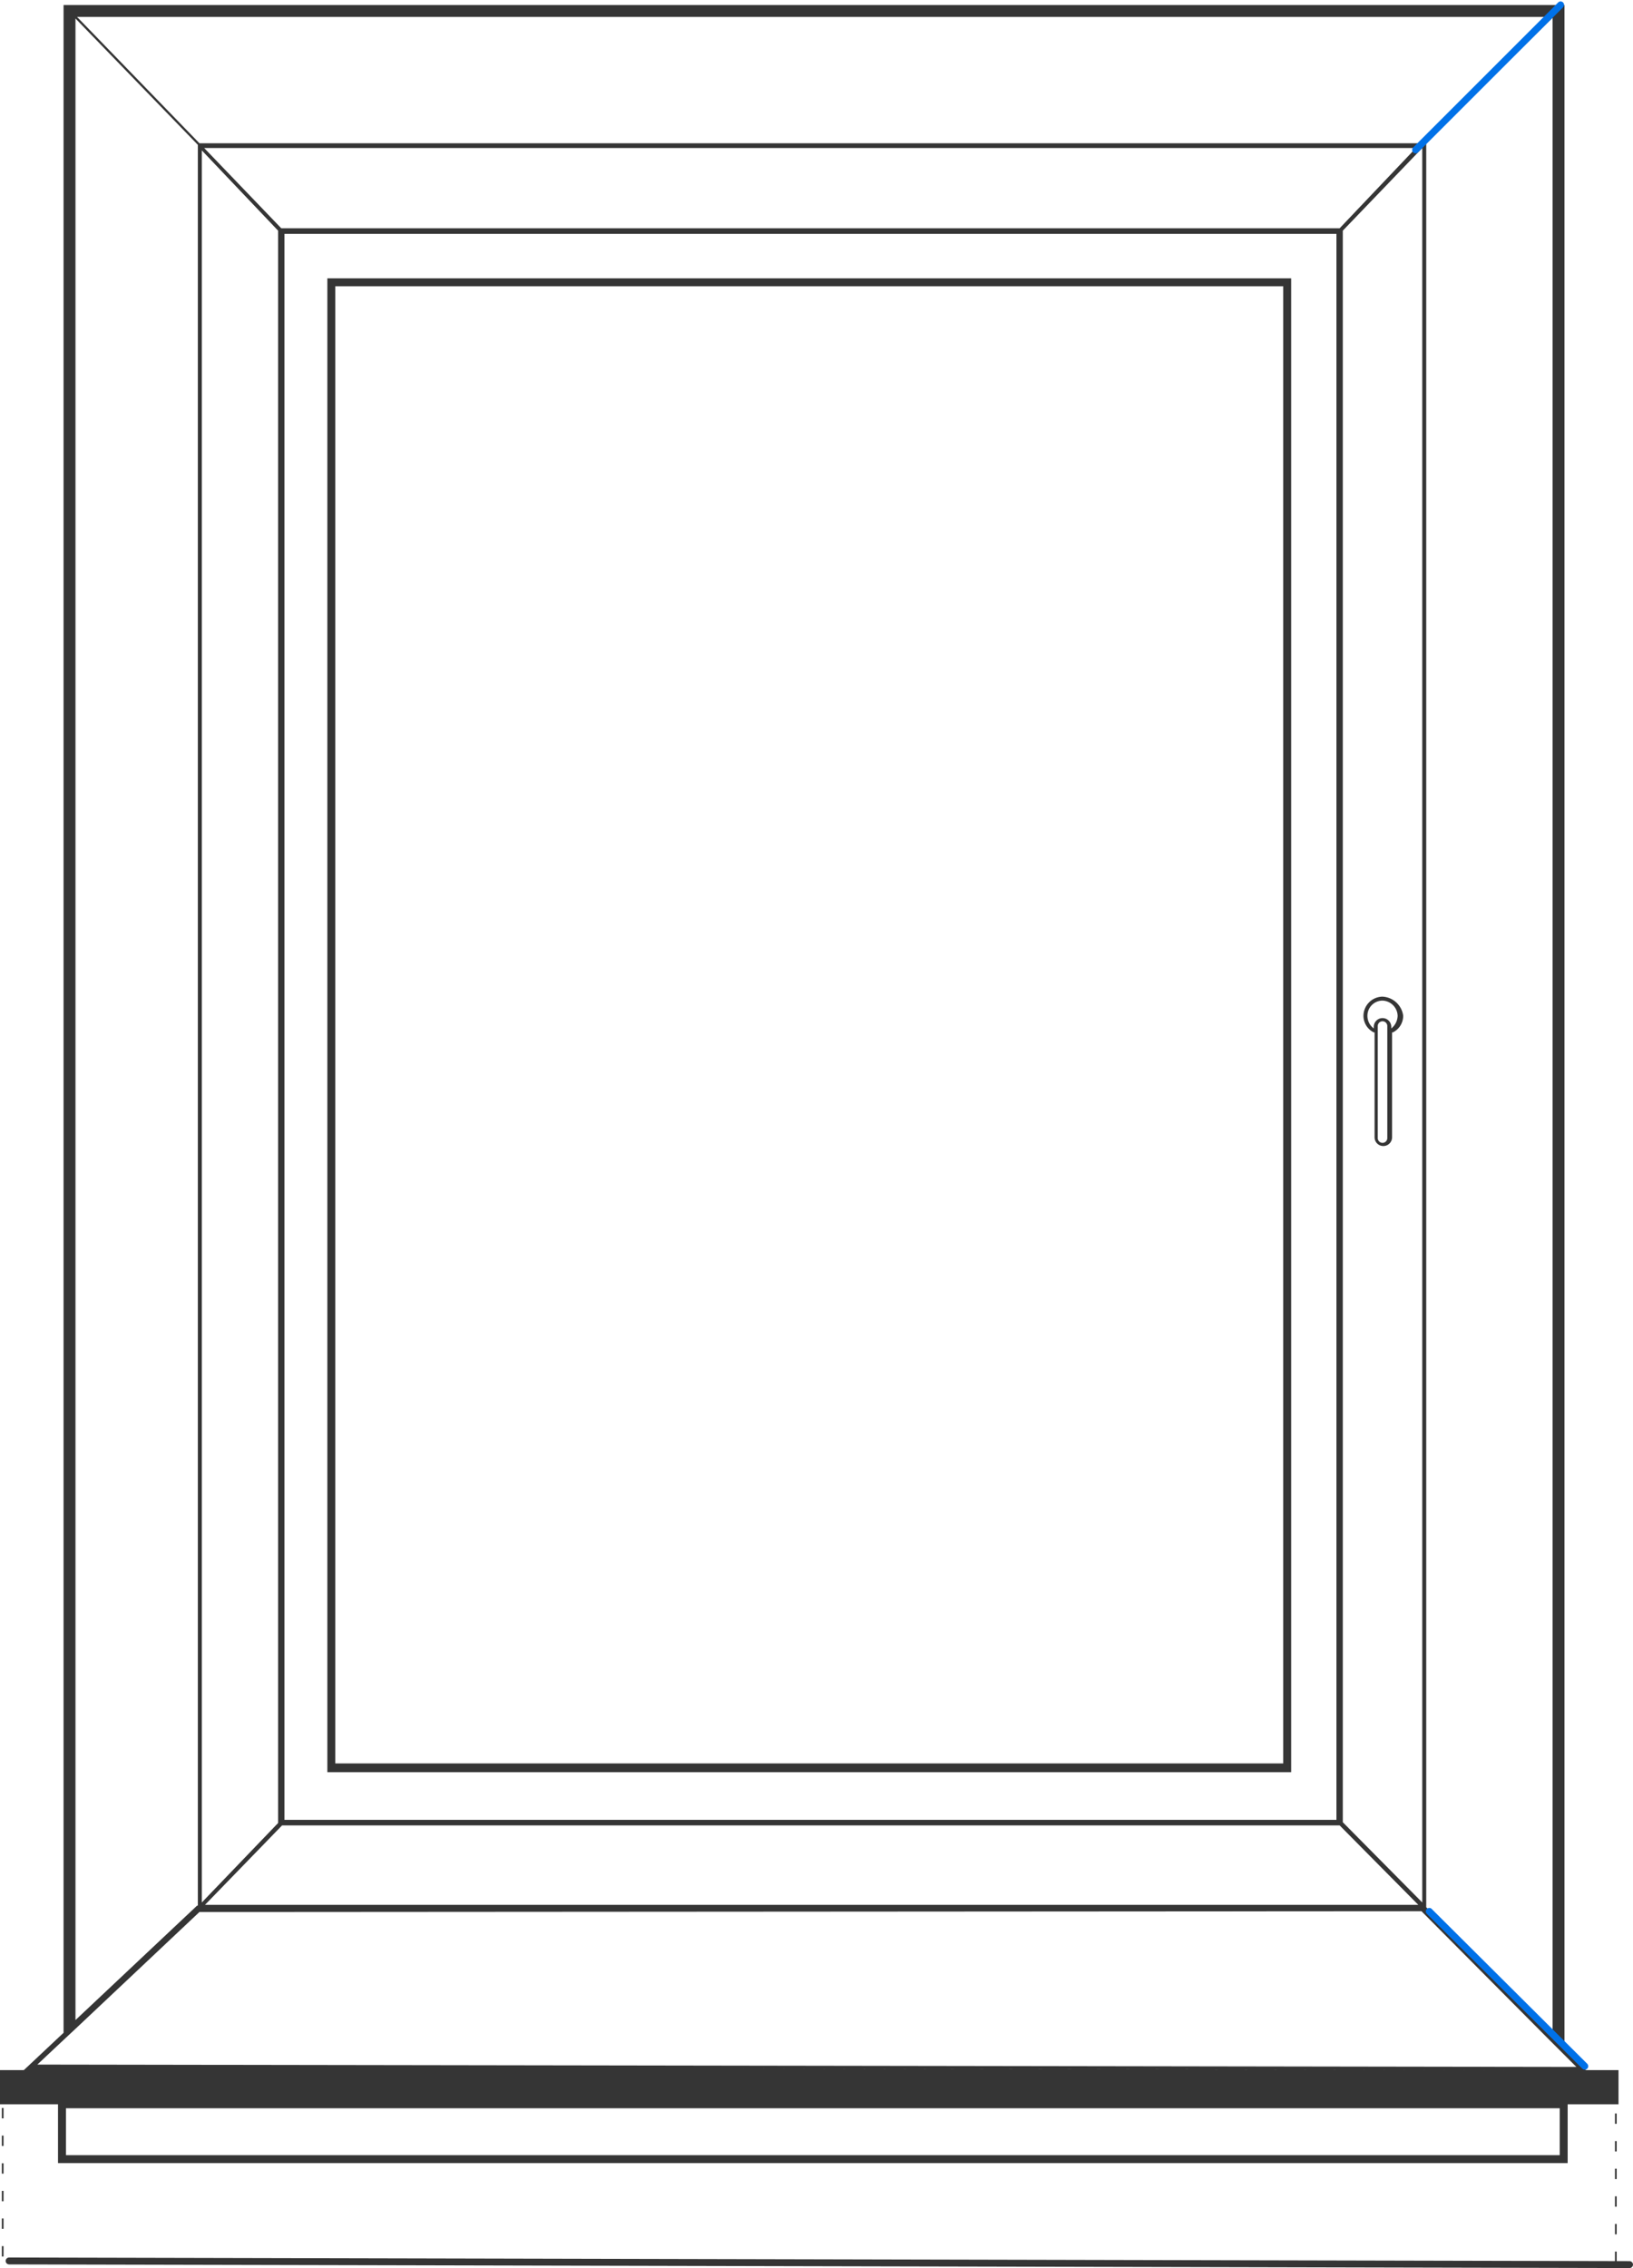 <svg xmlns="http://www.w3.org/2000/svg" xmlns:xlink="http://www.w3.org/1999/xlink" width="472.966" height="656.872" viewBox="0 0 472.966 656.872">
  <defs>
    <clipPath id="clip-path">
      <rect width="2.109" height="44.296" fill="none"/>
    </clipPath>
  </defs>
  <g id="Group_773" data-name="Group 773" transform="translate(-700.5 -261.086)">
    <path id="Path_452" data-name="Path 452" d="M177.123,124.8a5.6,5.6,0,0,0-5.523,5.523,5.367,5.367,0,0,0,2.992,4.833h.23v30.377a2.531,2.531,0,1,0,5.063,0V135.156h.23a5.367,5.367,0,0,0,2.992-4.833A6.378,6.378,0,0,0,177.123,124.8Zm1.381,40.963a1.381,1.381,0,1,1-2.762,0V133.315a1.381,1.381,0,0,1,2.762,0v32.448Zm1.151-31.758v-.46a2.531,2.531,0,1,0-5.063,0v.46a4.472,4.472,0,0,1-1.841-3.682,4.369,4.369,0,0,1,4.372-4.372,4.526,4.526,0,0,1,4.372,4.372A4.8,4.8,0,0,1,179.654,134.005Z" transform="translate(923.799 424.934)" fill="#353535"/>
    <g id="Group_772" data-name="Group 772">
      <path id="Path_439" data-name="Path 439" d="M41.2,467.04H320.345V34.4H41.2ZM43.5,36.7H318.044V464.508H43.5Z" transform="translate(754.112 307.298)" fill="#353535"/>
      <g id="Group_771" data-name="Group 771">
        <path id="Path_453" data-name="Path 453" d="M468.77,598.1h-9.435l-4.833-4.833.23-.23-5.293-5.293v-.23l-36.36-36.59V40.042h-.23l36.82-36.36V587.516l3.452,3.452V0H18.41V587.286L6.9,598.1H0V608H16.8v17.029H454.042V608H468.77Zm-16.8,24.624H19.1V609.148h432.64v13.577ZM58.452,42.113,80.545,65.356V526.532L58.452,549.545ZM388,527.222l22.783,23.013H59.373L81.7,527.222ZM82.386,525.612V66.277H387.075V525.612Zm306.53.69V65.356l23.013-23.933V549.545ZM388,64.666H81.465L59.143,41.423H410.087ZM18.41,589.357l3.452-3.222,35.9-33.829,353.936-.23,36.36,36.59h0l3.452,3.452h0l5.063,5.063-445.757-.69ZM57.762,40.042,22.322,3.452H448.979L411.7,40.042Zm-35.9-36.13L57.3,40.5V550.465h-.23L21.862,583.6Zm184.1,593.729c84,.23,167.993.23,251.99.46h0C373.957,597.872,289.961,597.872,205.964,597.641Z" transform="translate(700.5 262.534)" fill="#353535"/>
        <line id="Line_60" data-name="Line 60" x2="469.327" y2="1.055" transform="translate(703.137 915.901)" fill="none" stroke="#353535" stroke-linecap="round" stroke-width="2"/>
        <g id="Repeat_Grid_17" data-name="Repeat Grid 17" transform="translate(1168.245 873.187)" clip-path="url(#clip-path)">
          <g transform="translate(-765.5 -1703.5)">
            <line id="Line_61" data-name="Line 61" y2="3" transform="translate(765.5 1703.5)" fill="none" stroke="#353535" stroke-width="1"/>
          </g>
          <g transform="translate(-765.5 -1695.5)">
            <line id="Line_61-2" data-name="Line 61" y2="3" transform="translate(765.5 1703.5)" fill="none" stroke="#353535" stroke-width="1"/>
          </g>
          <g transform="translate(-765.5 -1687.5)">
            <line id="Line_61-3" data-name="Line 61" y2="3" transform="translate(765.5 1703.5)" fill="none" stroke="#353535" stroke-width="1"/>
          </g>
          <g transform="translate(-765.5 -1679.5)">
            <line id="Line_61-4" data-name="Line 61" y2="3" transform="translate(765.5 1703.5)" fill="none" stroke="#353535" stroke-width="1"/>
          </g>
          <g transform="translate(-765.5 -1671.5)">
            <line id="Line_61-5" data-name="Line 61" y2="3" transform="translate(765.5 1703.5)" fill="none" stroke="#353535" stroke-width="1"/>
          </g>
          <g transform="translate(-765.5 -1663.5)">
            <line id="Line_61-6" data-name="Line 61" y2="3" transform="translate(765.5 1703.5)" fill="none" stroke="#353535" stroke-width="1"/>
          </g>
        </g>
        <line id="Line_57" data-name="Line 57" x2="45.043" y2="44.847" transform="translate(1114.457 814.653)" fill="none" stroke="#0071e8" stroke-linecap="round" stroke-width="2"/>
        <g id="Repeat_Grid_18" data-name="Repeat Grid 18" transform="translate(701.027 871.605)" clip-path="url(#clip-path)">
          <g transform="translate(-765.5 -1703.5)">
            <line id="Line_61-7" data-name="Line 61" y2="3" transform="translate(765.5 1703.5)" fill="none" stroke="#353535" stroke-width="1"/>
          </g>
          <g transform="translate(-765.5 -1695.5)">
            <line id="Line_61-8" data-name="Line 61" y2="3" transform="translate(765.5 1703.5)" fill="none" stroke="#353535" stroke-width="1"/>
          </g>
          <g transform="translate(-765.5 -1687.5)">
            <line id="Line_61-9" data-name="Line 61" y2="3" transform="translate(765.5 1703.5)" fill="none" stroke="#353535" stroke-width="1"/>
          </g>
          <g transform="translate(-765.5 -1679.5)">
            <line id="Line_61-10" data-name="Line 61" y2="3" transform="translate(765.5 1703.5)" fill="none" stroke="#353535" stroke-width="1"/>
          </g>
          <g transform="translate(-765.5 -1671.5)">
            <line id="Line_61-11" data-name="Line 61" y2="3" transform="translate(765.5 1703.5)" fill="none" stroke="#353535" stroke-width="1"/>
          </g>
          <g transform="translate(-765.5 -1663.5)">
            <line id="Line_61-12" data-name="Line 61" y2="3" transform="translate(765.5 1703.5)" fill="none" stroke="#353535" stroke-width="1"/>
          </g>
        </g>
        <line id="Line_56" data-name="Line 56" x1="42" y2="42" transform="translate(1110.5 262.5)" fill="none" stroke="#0071e8" stroke-linecap="round" stroke-width="2"/>
      </g>
    </g>
  </g>
</svg>
